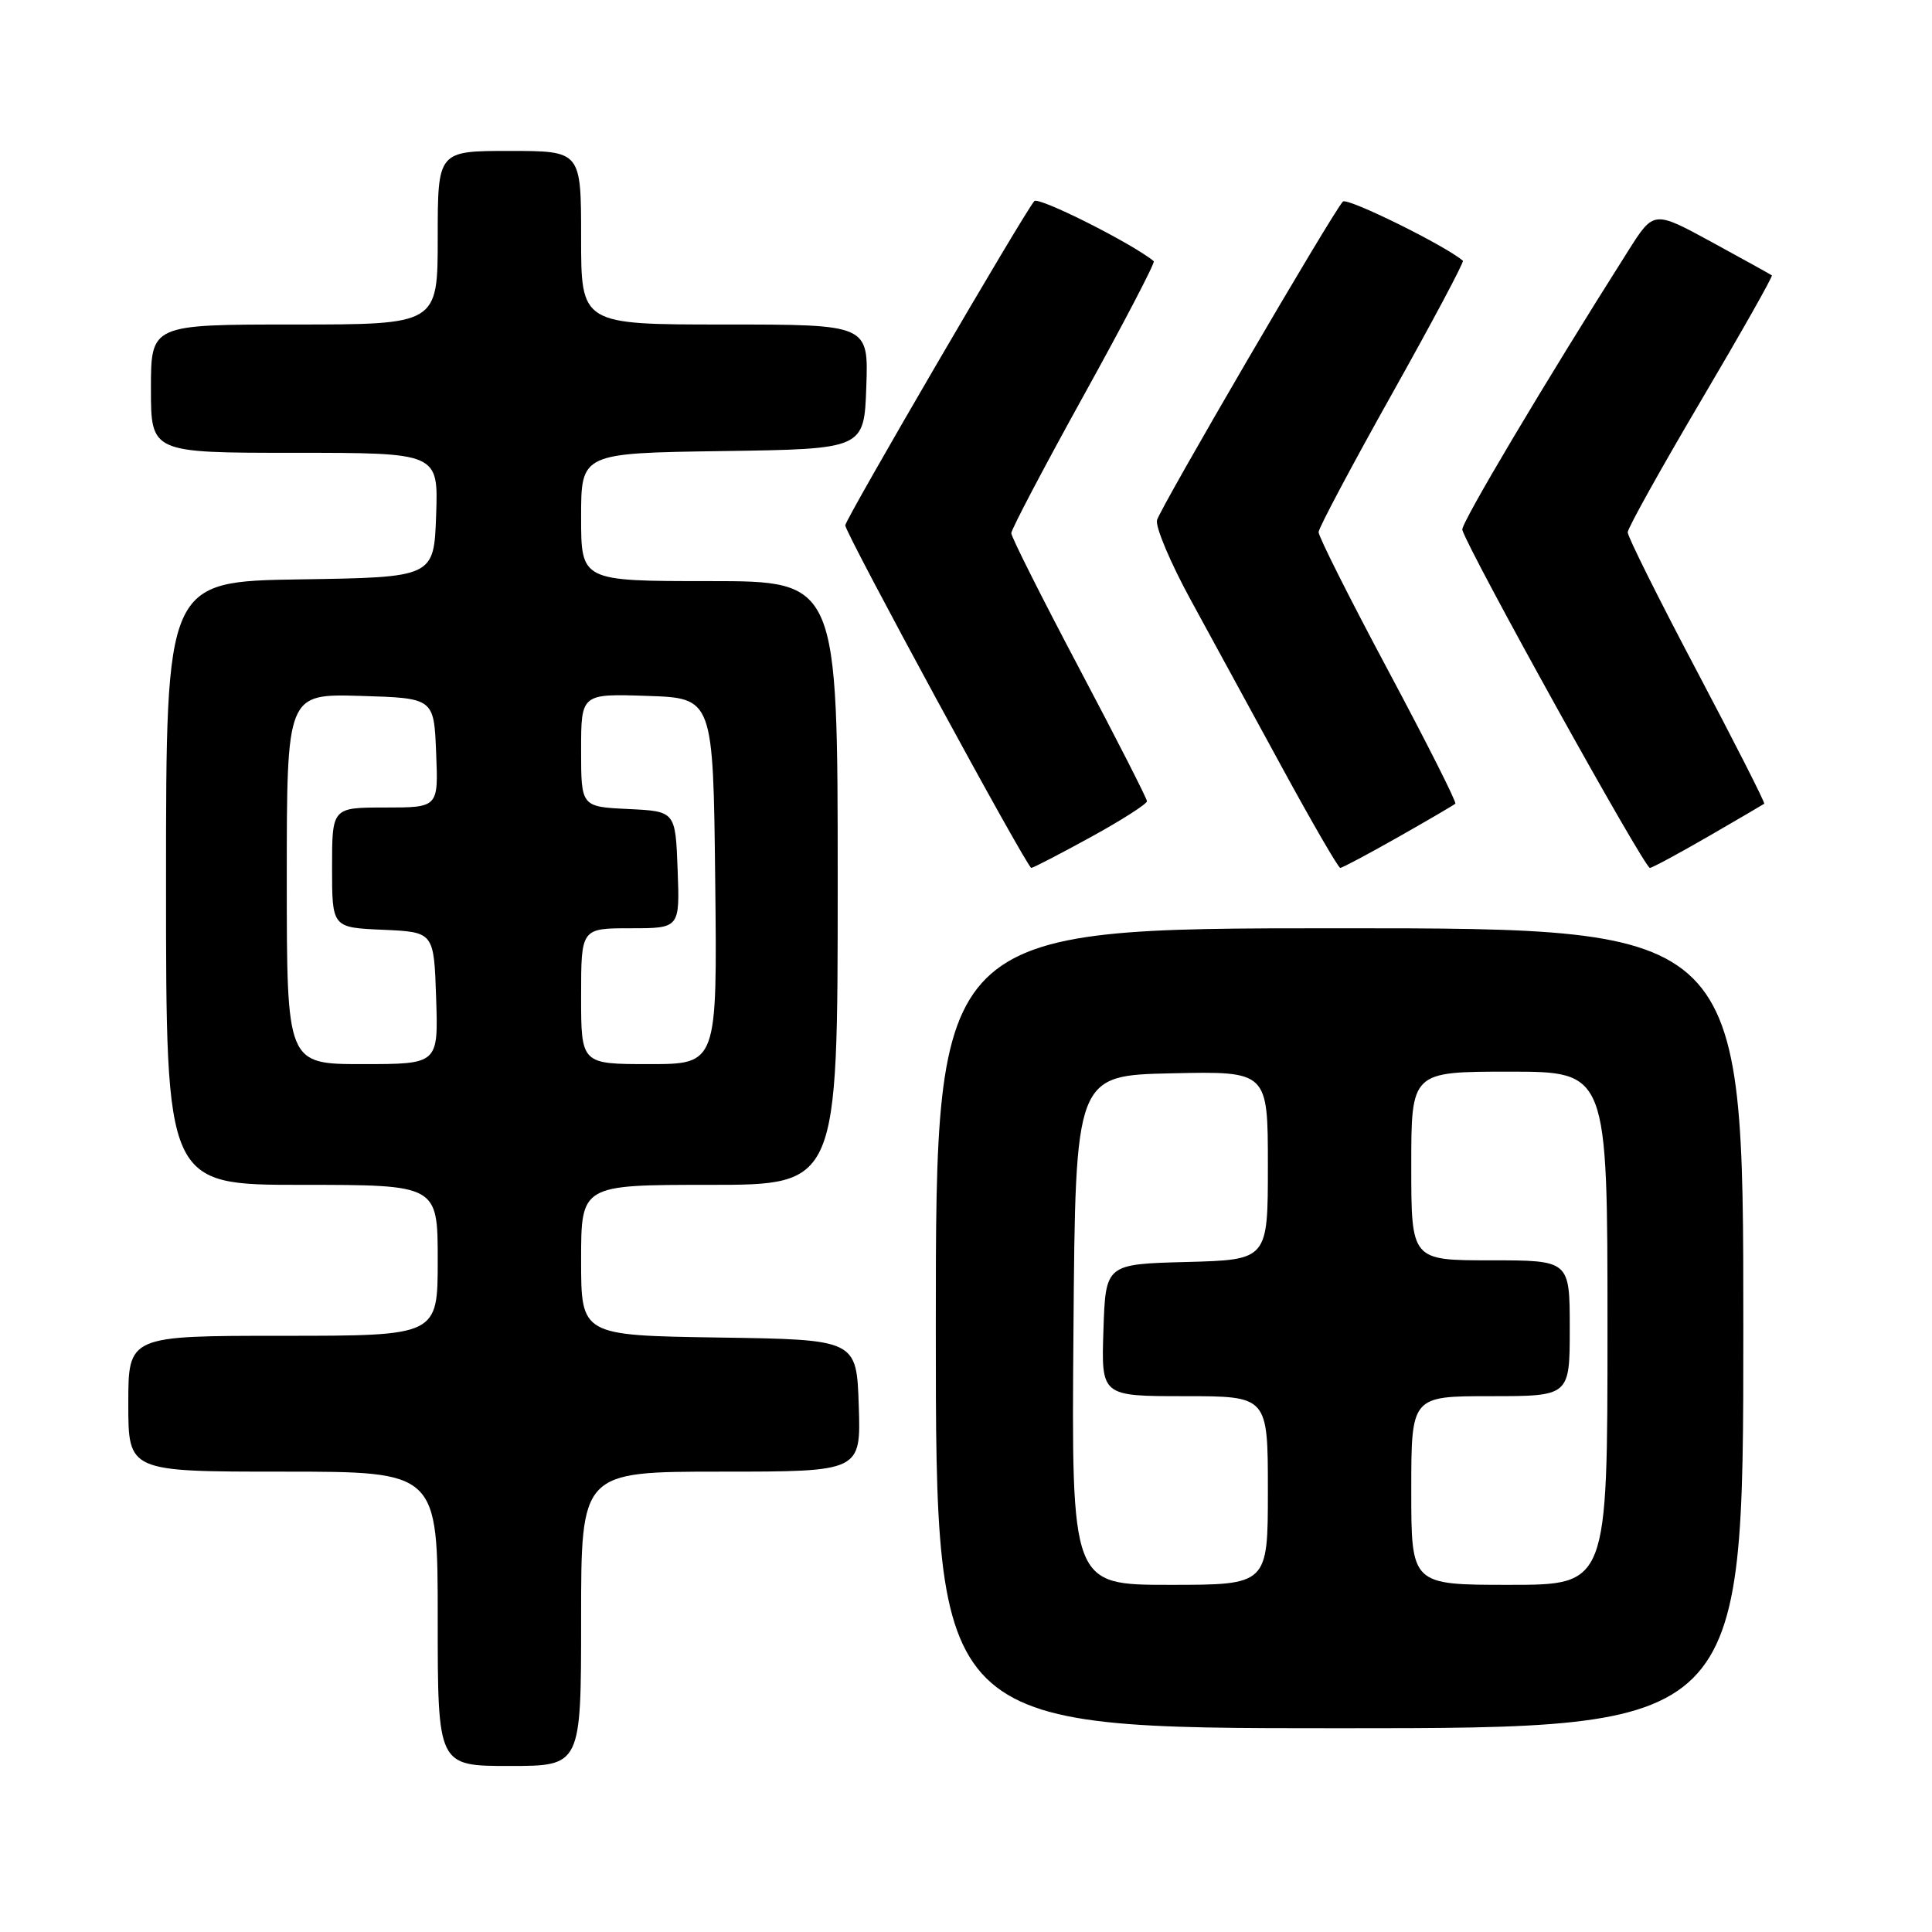 <?xml version="1.0" encoding="UTF-8" standalone="no"?>
<!DOCTYPE svg PUBLIC "-//W3C//DTD SVG 1.1//EN" "http://www.w3.org/Graphics/SVG/1.1/DTD/svg11.dtd" >
<svg xmlns="http://www.w3.org/2000/svg" xmlns:xlink="http://www.w3.org/1999/xlink" version="1.1" viewBox="0 0 256 256">
 <g >
 <path fill="currentColor"
d=" M 77.00 214.50 C 77.00 195.00 77.00 195.00 95.54 195.00 C 114.08 195.00 114.08 195.00 113.79 186.25 C 113.50 177.50 113.50 177.50 95.25 177.23 C 77.00 176.95 77.00 176.95 77.00 166.98 C 77.00 157.00 77.00 157.00 94.00 157.00 C 111.00 157.00 111.00 157.00 111.00 117.00 C 111.00 77.00 111.00 77.00 94.00 77.00 C 77.00 77.00 77.00 77.00 77.00 68.52 C 77.00 60.04 77.00 60.04 95.75 59.77 C 114.50 59.50 114.50 59.50 114.79 51.25 C 115.08 43.00 115.08 43.00 96.04 43.00 C 77.00 43.00 77.00 43.00 77.00 31.50 C 77.00 20.00 77.00 20.00 67.50 20.00 C 58.00 20.00 58.00 20.00 58.00 31.50 C 58.00 43.00 58.00 43.00 39.00 43.00 C 20.00 43.00 20.00 43.00 20.00 51.50 C 20.00 60.00 20.00 60.00 39.04 60.00 C 58.08 60.00 58.08 60.00 57.79 68.25 C 57.50 76.50 57.50 76.50 39.75 76.77 C 22.00 77.05 22.00 77.05 22.00 117.02 C 22.00 157.00 22.00 157.00 40.00 157.00 C 58.00 157.00 58.00 157.00 58.00 167.00 C 58.00 177.00 58.00 177.00 37.50 177.00 C 17.00 177.00 17.00 177.00 17.00 186.00 C 17.00 195.00 17.00 195.00 37.50 195.00 C 58.00 195.00 58.00 195.00 58.00 214.50 C 58.00 234.00 58.00 234.00 67.50 234.00 C 77.00 234.00 77.00 234.00 77.00 214.50 Z  M 231.00 176.00 C 231.00 123.00 231.00 123.00 177.50 123.00 C 124.00 123.00 124.00 123.00 124.00 176.00 C 124.00 229.00 124.00 229.00 177.50 229.00 C 231.00 229.00 231.00 229.00 231.00 176.00 Z  M 144.55 110.91 C 148.65 108.66 151.99 106.52 151.98 106.16 C 151.97 105.80 147.92 97.86 142.98 88.52 C 138.04 79.18 134.00 71.14 134.00 70.65 C 134.00 70.16 138.33 61.92 143.63 52.34 C 148.93 42.76 153.09 34.79 152.88 34.61 C 150.09 32.29 137.61 26.01 137.05 26.65 C 135.72 28.15 112.00 68.83 112.00 69.61 C 112.00 70.64 136.09 115.00 136.65 115.00 C 136.89 115.00 140.45 113.16 144.55 110.91 Z  M 185.28 110.91 C 189.25 108.66 192.65 106.67 192.84 106.49 C 193.03 106.30 189.02 98.36 183.93 88.83 C 178.84 79.30 174.69 71.05 174.72 70.50 C 174.74 69.95 179.12 61.70 184.46 52.17 C 189.80 42.64 194.02 34.71 193.84 34.55 C 191.52 32.54 178.49 26.12 177.94 26.71 C 176.55 28.18 153.74 67.29 153.31 68.92 C 153.08 69.81 155.09 74.58 157.79 79.52 C 160.49 84.46 165.94 94.46 169.91 101.75 C 173.88 109.04 177.34 115.00 177.59 115.00 C 177.85 115.00 181.31 113.16 185.28 110.91 Z  M 226.33 110.85 C 230.27 108.57 233.62 106.61 233.77 106.50 C 233.91 106.39 229.90 98.49 224.85 88.93 C 219.80 79.38 215.67 71.10 215.68 70.53 C 215.69 69.97 220.06 62.13 225.38 53.11 C 230.70 44.10 234.93 36.62 234.78 36.49 C 234.63 36.37 231.04 34.38 226.82 32.08 C 219.13 27.89 219.13 27.89 215.77 33.20 C 204.69 50.68 193.54 69.43 193.76 70.20 C 194.62 73.09 217.87 115.00 218.62 115.00 C 218.91 115.00 222.38 113.13 226.33 110.85 Z  M 38.00 116.46 C 38.00 91.93 38.00 91.93 47.75 92.21 C 57.50 92.50 57.50 92.50 57.79 99.75 C 58.09 107.00 58.09 107.00 51.04 107.00 C 44.00 107.00 44.00 107.00 44.00 114.95 C 44.00 122.91 44.00 122.91 50.75 123.20 C 57.50 123.50 57.50 123.50 57.79 132.25 C 58.08 141.00 58.08 141.00 48.04 141.00 C 38.00 141.00 38.00 141.00 38.00 116.46 Z  M 77.00 132.00 C 77.00 123.00 77.00 123.00 83.54 123.00 C 90.08 123.00 90.08 123.00 89.79 115.25 C 89.50 107.50 89.50 107.50 83.25 107.20 C 77.00 106.90 77.00 106.90 77.00 99.41 C 77.00 91.92 77.00 91.92 85.75 92.21 C 94.50 92.50 94.50 92.50 94.77 116.75 C 95.04 141.00 95.04 141.00 86.02 141.00 C 77.00 141.00 77.00 141.00 77.00 132.00 Z  M 142.24 176.25 C 142.50 142.50 142.50 142.50 155.25 142.22 C 168.00 141.94 168.00 141.94 168.00 154.44 C 168.00 166.93 168.00 166.93 157.25 167.22 C 146.50 167.50 146.50 167.50 146.21 176.25 C 145.92 185.00 145.92 185.00 156.96 185.00 C 168.00 185.00 168.00 185.00 168.00 197.50 C 168.00 210.00 168.00 210.00 154.99 210.00 C 141.97 210.00 141.97 210.00 142.24 176.25 Z  M 187.00 197.50 C 187.00 185.00 187.00 185.00 197.50 185.00 C 208.00 185.00 208.00 185.00 208.00 176.00 C 208.00 167.00 208.00 167.00 197.50 167.00 C 187.00 167.00 187.00 167.00 187.00 154.50 C 187.00 142.00 187.00 142.00 200.00 142.00 C 213.00 142.00 213.00 142.00 213.00 176.00 C 213.00 210.00 213.00 210.00 200.00 210.00 C 187.00 210.00 187.00 210.00 187.00 197.50 Z "/>
</g>
</svg>